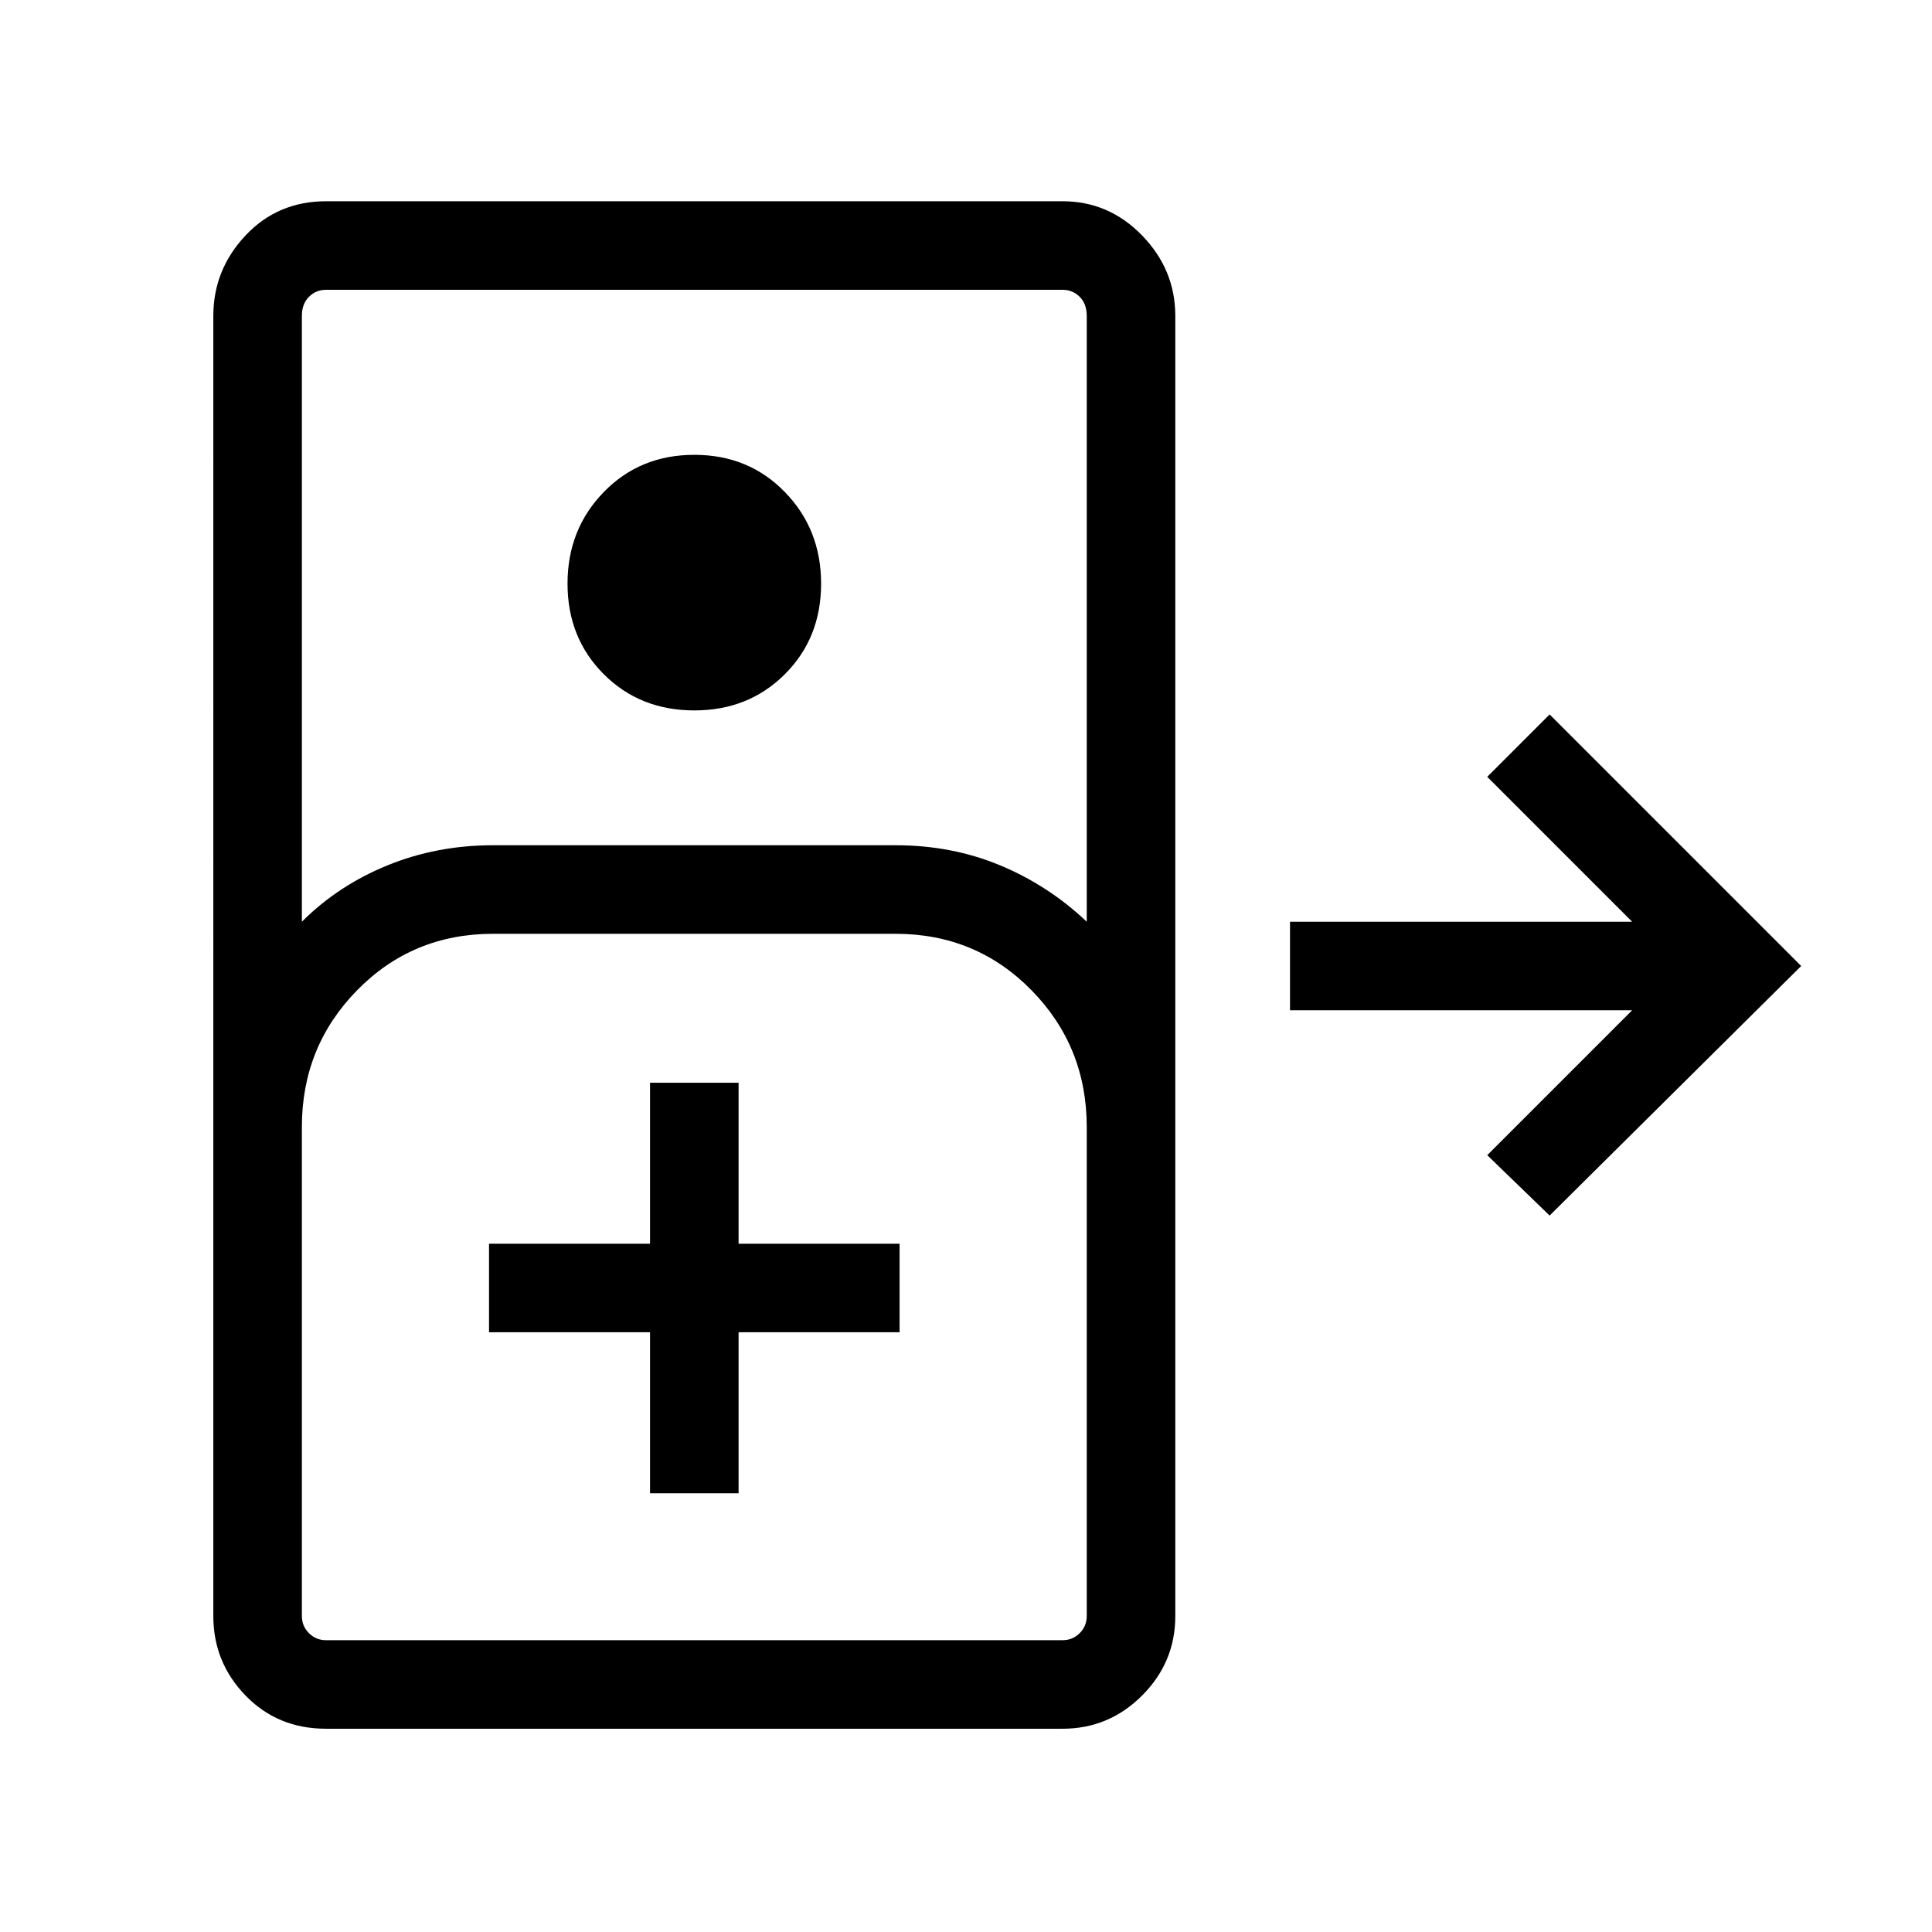 <svg xmlns="http://www.w3.org/2000/svg" height="48" width="48"><path d="M8.1 42.95q-1.2 0-2-.825t-.8-1.975V7.85q0-1.15.8-2Q6.9 5 8.1 5h18.3q1.15 0 1.975.85.825.85.825 2v32.3q0 1.15-.825 1.975-.825.825-1.975.825ZM7.5 22.9q.9-.9 2.125-1.4 1.225-.5 2.625-.5h10q1.4 0 2.6.5 1.2.5 2.15 1.4V7.85q0-.3-.175-.475T26.4 7.2H8.1q-.25 0-.425.175T7.5 7.85Zm9.75-5.25q-1.35 0-2.25-.9-.9-.9-.9-2.25t.9-2.275q.9-.925 2.25-.925t2.25.925q.9.925.9 2.275 0 1.35-.9 2.25-.9.9-2.25.9ZM38.5 30.2l-1.55-1.5 3.6-3.6h-8.5v-2.2h8.5l-3.6-3.6 1.55-1.55L44.75 24ZM8.1 40.75h18.3q.25 0 .425-.175T27 40.15V28q0-2-1.375-3.4t-3.375-1.4h-10q-2 0-3.375 1.4T7.5 28v12.15q0 .25.175.425t.425.175Zm8.05-3.65h2.2v-4h4v-2.2h-4v-4h-2.2v4h-4v2.2h4ZM8.1 40.75h-.6H27h-.6Z"/></svg>